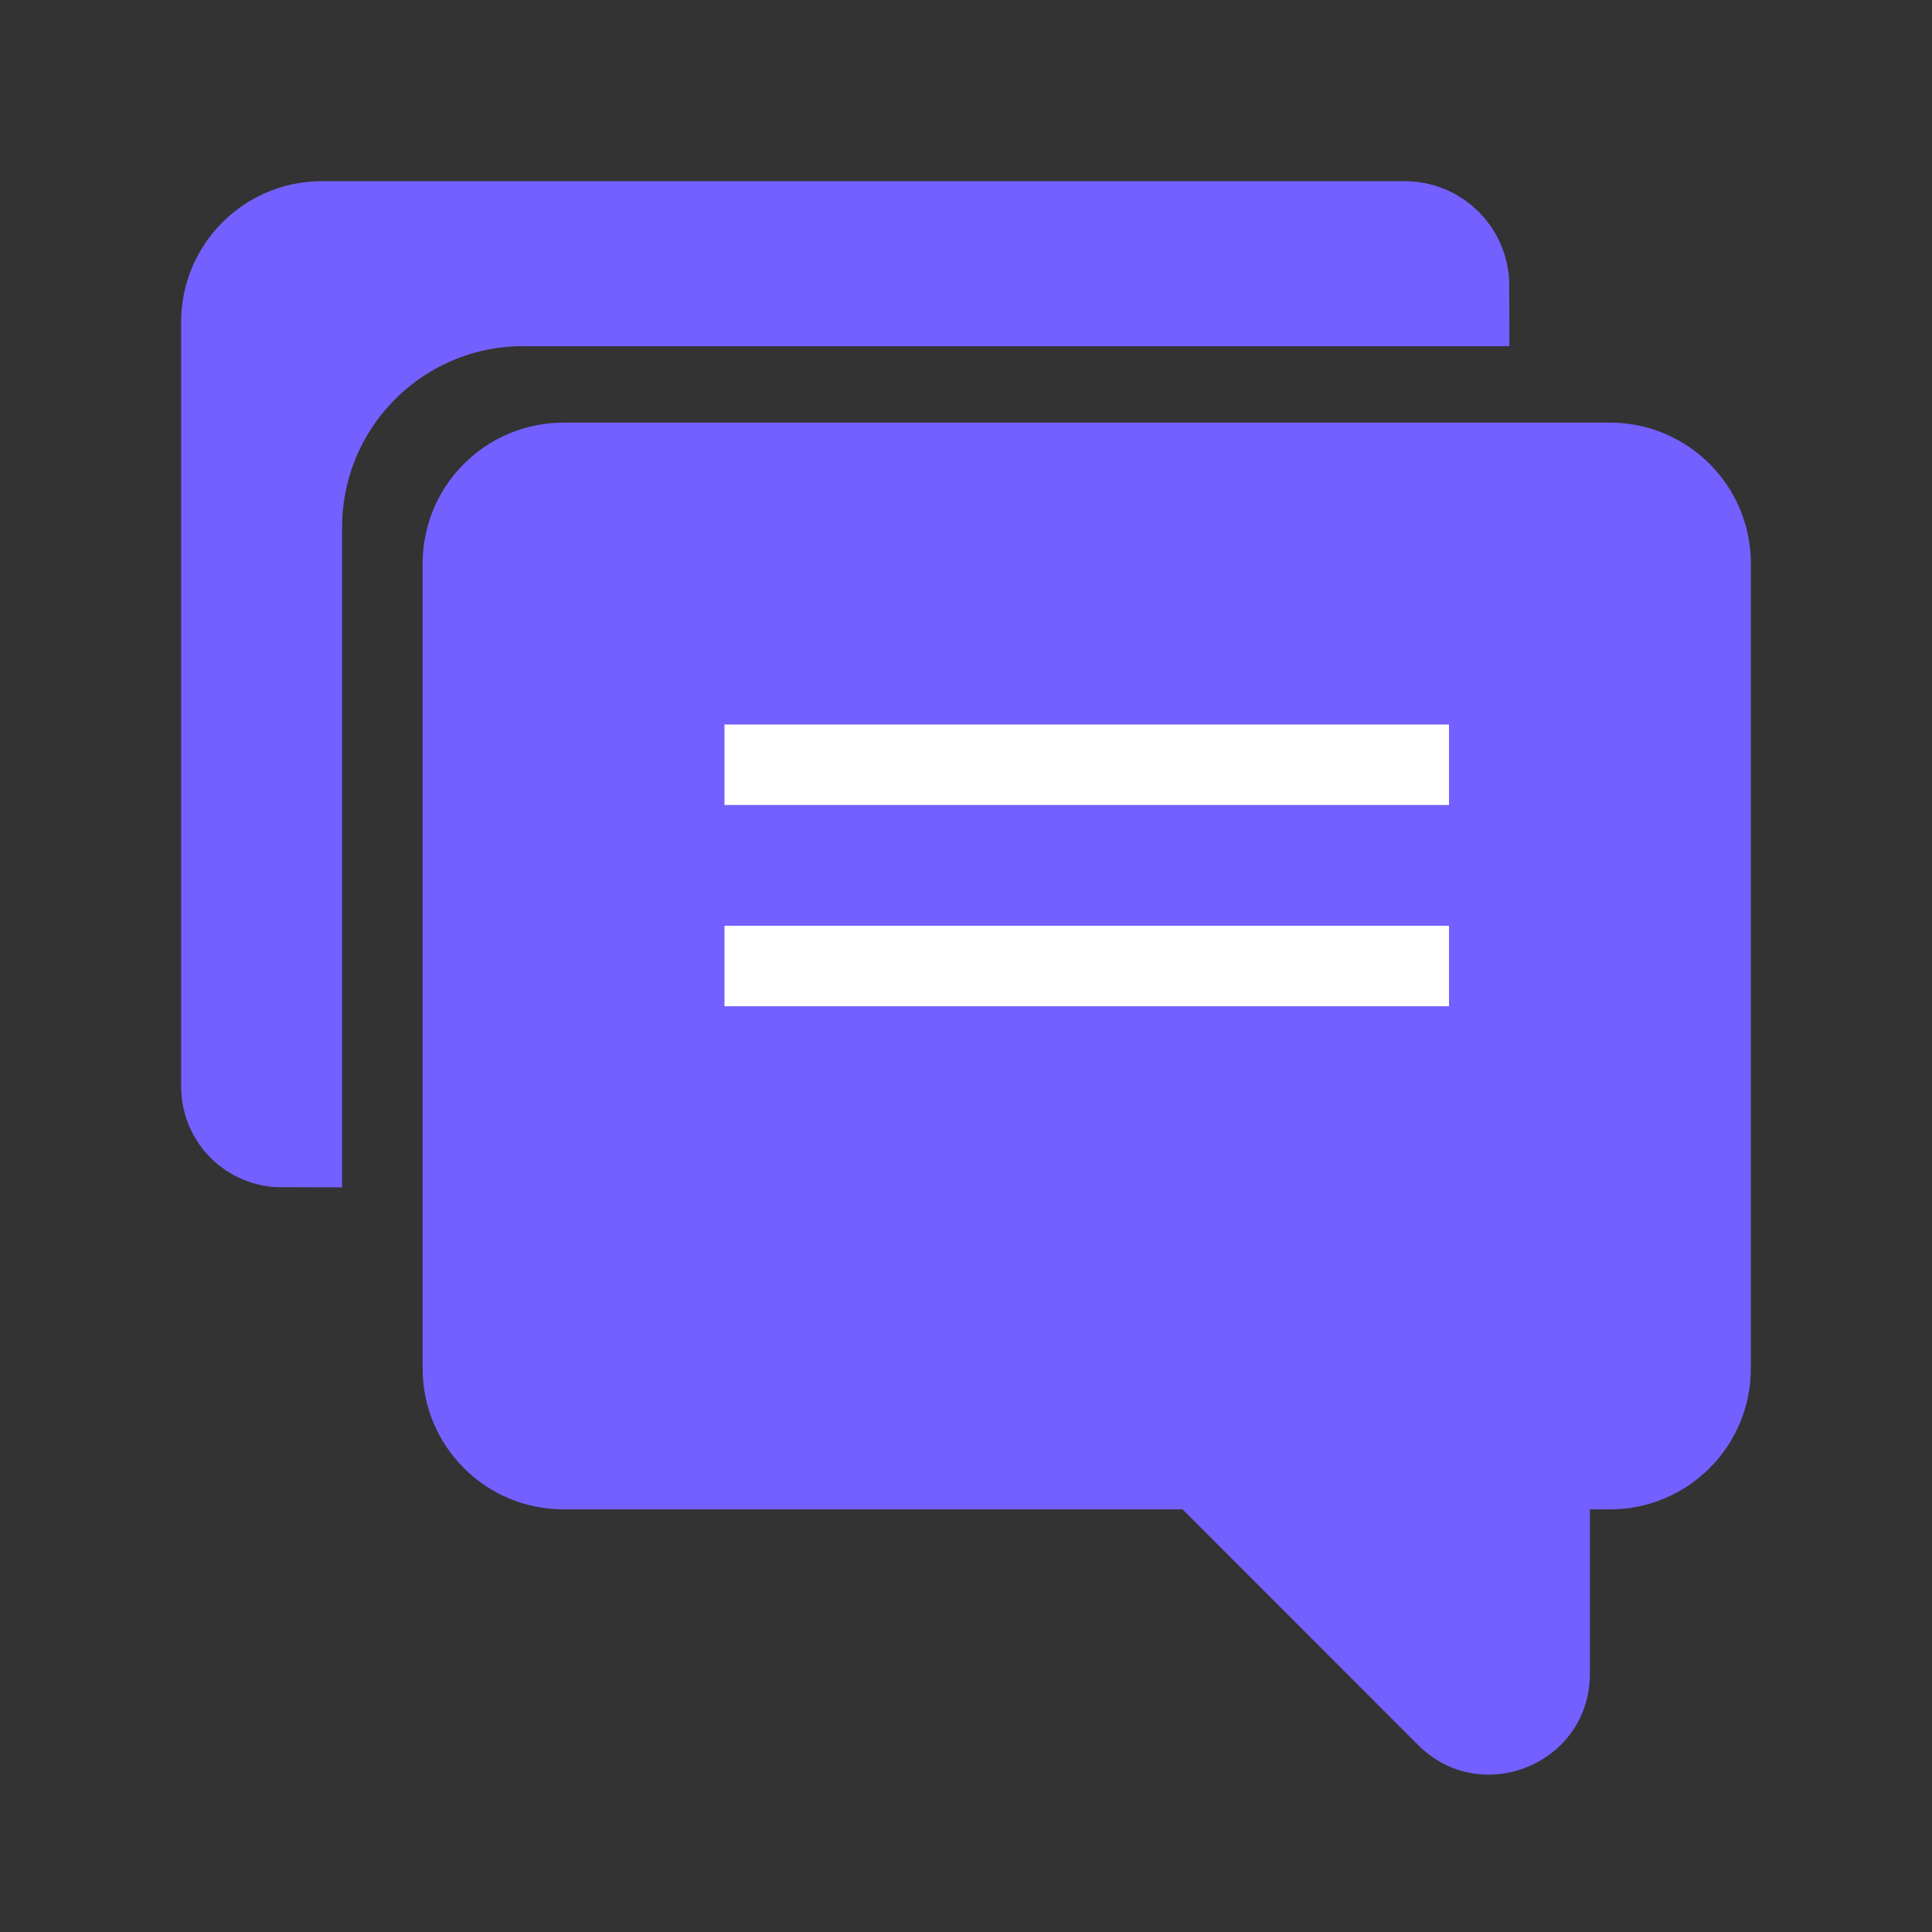 <svg xmlns="http://www.w3.org/2000/svg" width="24" height="24" viewBox="0 0 24 24" fill="none">
<rect x="0" y="0" width="24" height="24" fill="#333333" stroke="none"/>
<path d="M3 4V13.5C3 13.776 3.224 14 3.5 14V6.55C3.5 4.893 4.843 3.55 6.5 3.55H18C18 3.246 17.754 3 17.45 3H4C3.448 3 3 3.448 3 4Z" fill="#7360ff" stroke="#7360ff" stroke-width="1.5"/>
<path fill-rule="evenodd" clip-rule="evenodd" d="M7 6C6.448 6 6 6.448 6 7V17C6 17.552 6.448 18 7 18H15L18.146 21.146C18.461 21.461 19 21.238 19 20.793V18H20C20.552 18 21 17.552 21 17V7C21 6.448 20.552 6 20 6H7Z" fill="#7360ff"/>
<path d="M15 18L15.53 17.47C15.39 17.329 15.199 17.25 15 17.25V18ZM18.146 21.146L18.677 20.616H18.677L18.146 21.146ZM19 18V17.25C18.586 17.25 18.25 17.586 18.25 18H19ZM6.75 7C6.75 6.862 6.862 6.75 7 6.75V5.25C6.034 5.25 5.25 6.034 5.25 7H6.75ZM6.75 17V7H5.25V17H6.75ZM7 17.25C6.862 17.25 6.75 17.138 6.75 17H5.25C5.25 17.966 6.034 18.75 7 18.75V17.25ZM15 17.25H7V18.75H15V17.25ZM14.47 18.53L17.616 21.677L18.677 20.616L15.53 17.47L14.47 18.53ZM17.616 21.677C18.404 22.464 19.75 21.907 19.75 20.793H18.25C18.25 20.57 18.519 20.459 18.677 20.616L17.616 21.677ZM19.75 20.793V18H18.25V20.793H19.75ZM20 17.25H19V18.75H20V17.25ZM20.25 17C20.25 17.138 20.138 17.25 20 17.25V18.75C20.966 18.75 21.75 17.966 21.75 17H20.25ZM20.25 7V17H21.75V7H20.25ZM20 6.75C20.138 6.75 20.25 6.862 20.25 7H21.75C21.75 6.034 20.966 5.25 20 5.25V6.75ZM7 6.75H20V5.25H7V6.75Z" fill="#7360ff"/>
<rect x="9" y="9" width="9" height="1" fill="white"/>
<rect x="9" y="11.5" width="9" height="1" fill="white"/>
</svg>